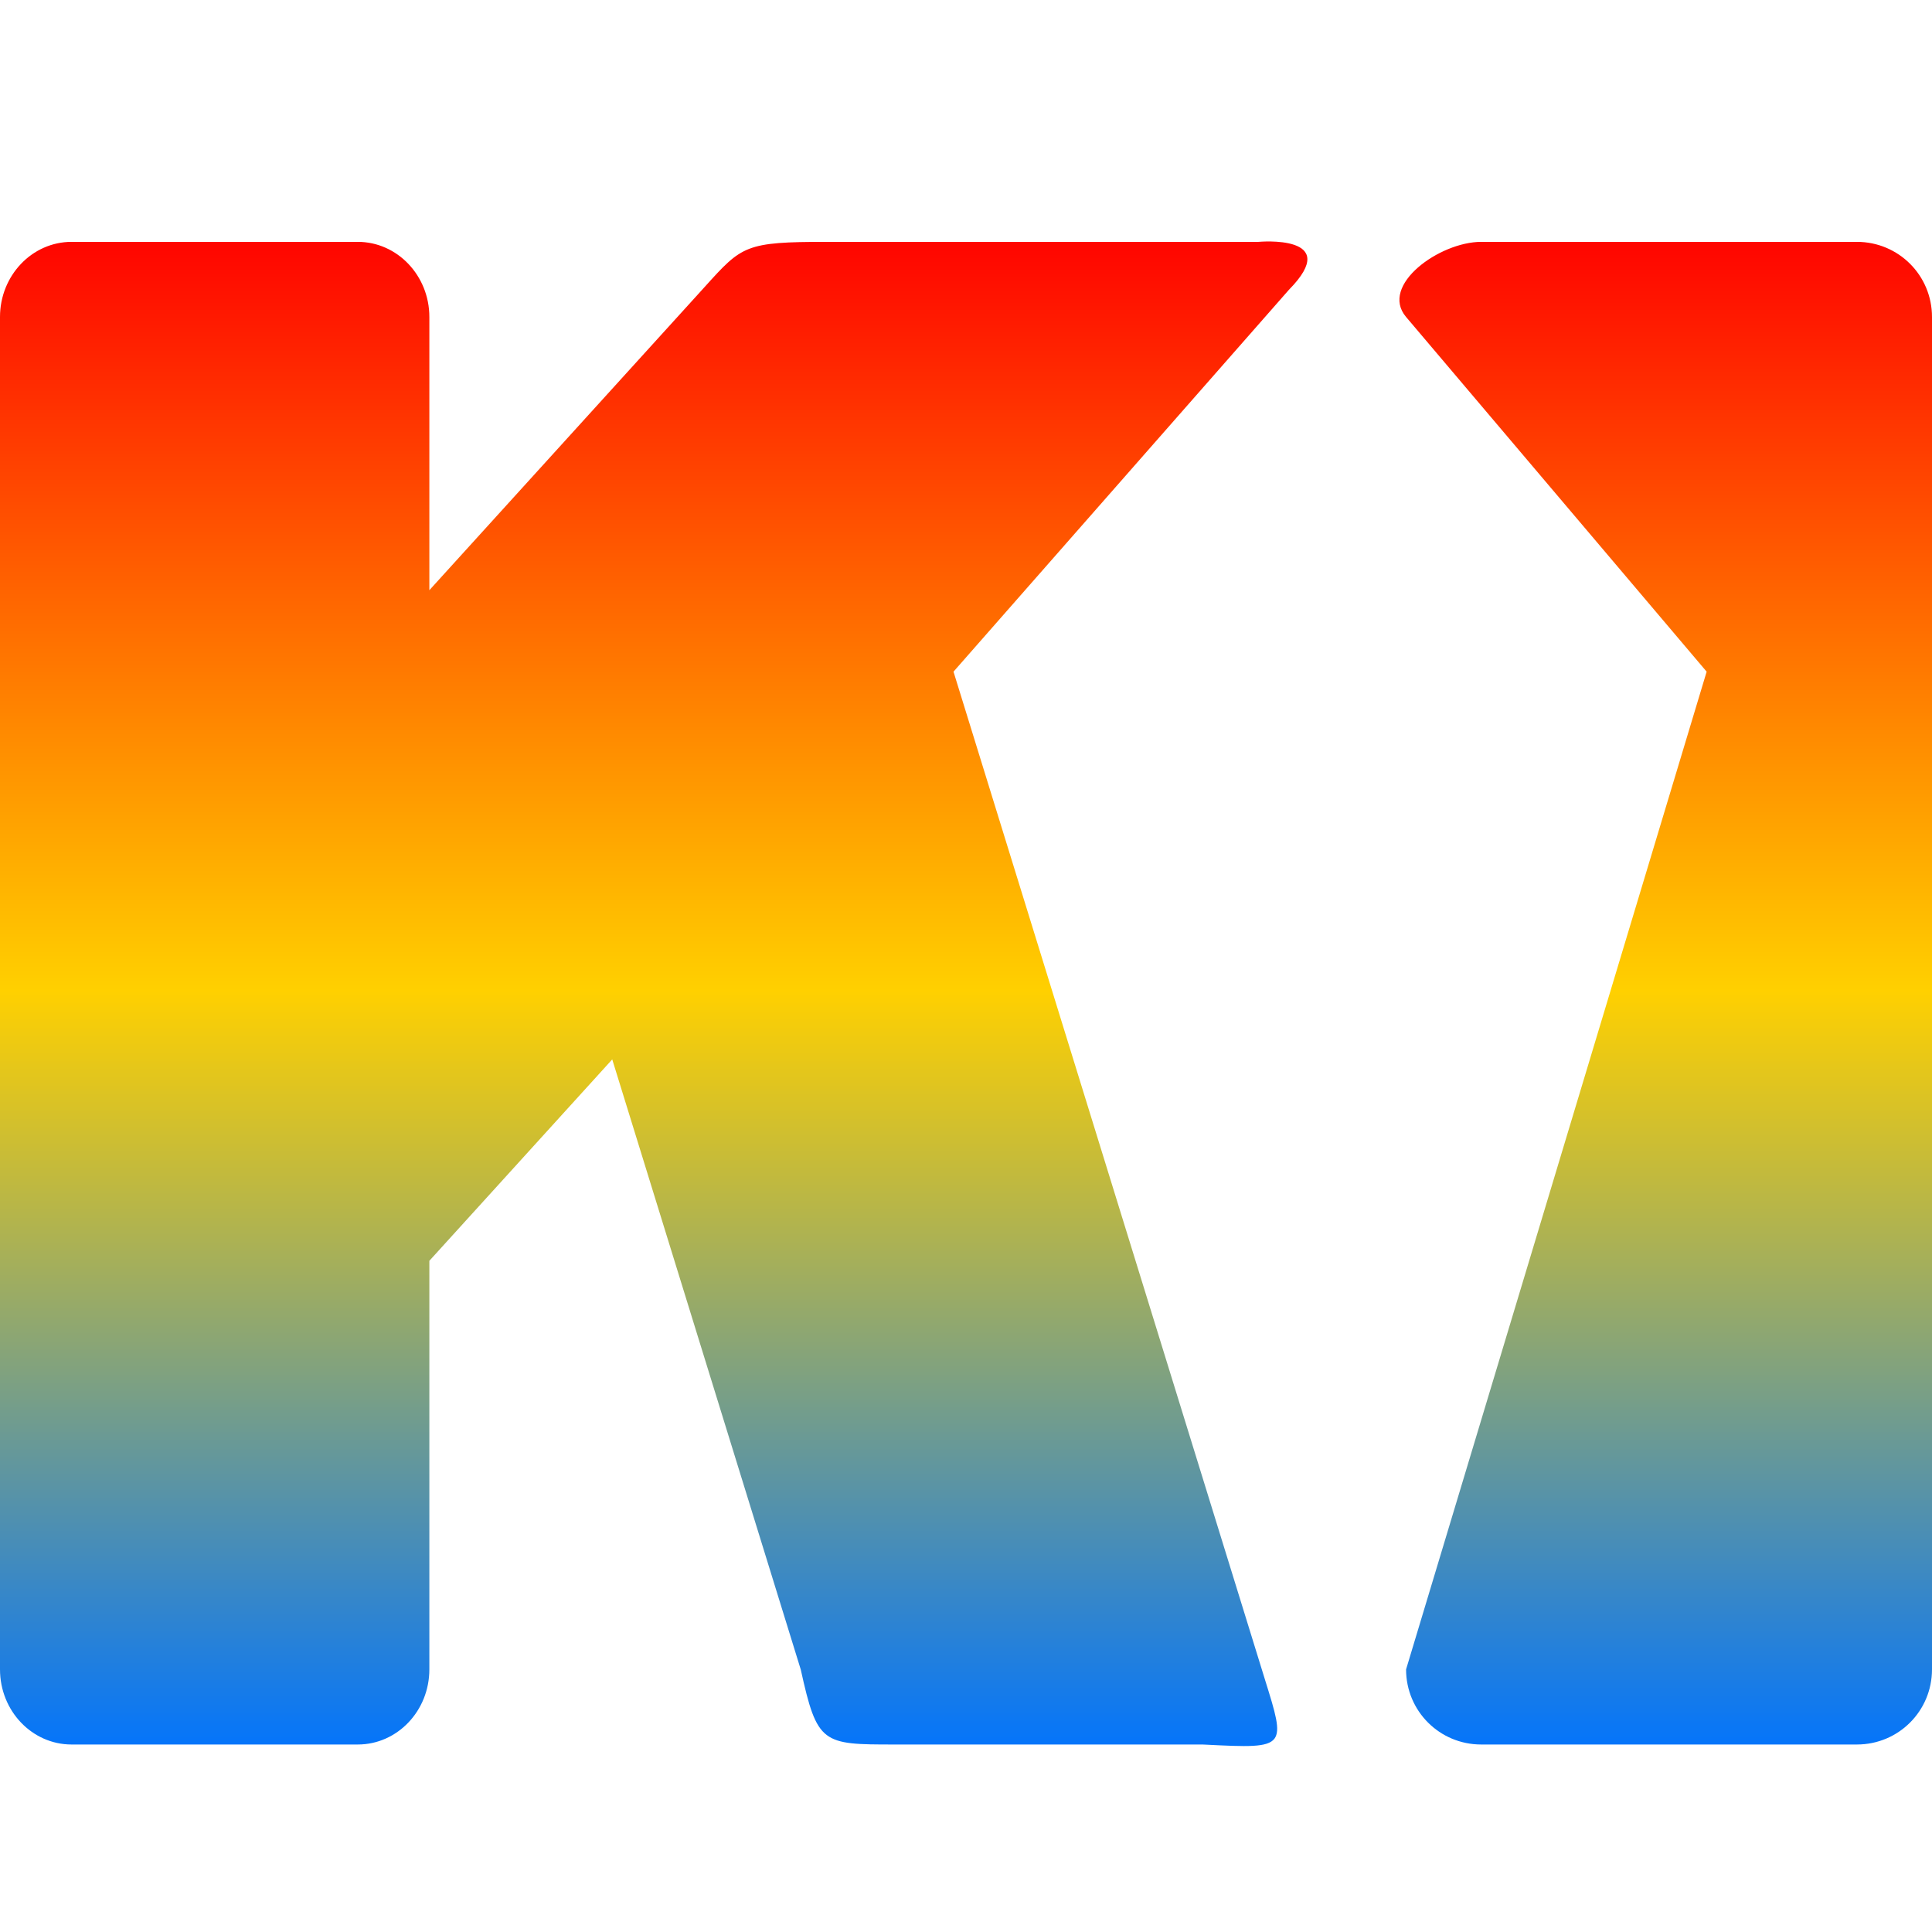 <svg xmlns="http://www.w3.org/2000/svg" xmlns:xlink="http://www.w3.org/1999/xlink" width="64" height="64" viewBox="0 0 64 64" version="1.1"><defs><linearGradient id="linear0" x1="0%" x2="0%" y1="0%" y2="100%"><stop offset="0%" style="stop-color:#ff0000; stop-opacity:1"/><stop offset="50%" style="stop-color:#ffd000; stop-opacity:1"/><stop offset="100%" style="stop-color:#0073ff; stop-opacity:1"/></linearGradient></defs><g id="surface1"><path style=" stroke:none;fill-rule:evenodd;fill:url(#linear0);" d="M 14.223 41.766 L 14.223 55.301 C 14.223 56.676 13.16 57.789 11.852 57.789 L 2.371 57.789 C 1.062 57.789 0 56.676 0 55.301 L 0 10.5 C 0 9.129 1.062 8.012 2.371 8.012 L 11.852 8.012 C 13.16 8.012 14.223 9.129 14.223 10.5 L 14.223 19.551 L 23.125 9.746 C 23.203 9.66 23.277 9.578 23.348 9.5 C 24.582 8.133 24.688 8.012 27.395 8.012 L 41.691 8.012 C 41.691 8.012 44.52 7.75 42.695 9.602 L 31.586 22.25 L 41.793 55.281 C 41.832 55.414 41.871 55.539 41.91 55.66 C 42.25 56.75 42.426 57.312 42.219 57.594 C 41.992 57.895 41.32 57.863 39.922 57.793 L 39.828 57.789 L 29.609 57.789 C 27.242 57.789 27.07 57.773 26.527 55.309 L 20.281 35.094 Z M 49.066 8.012 L 61.512 8.012 C 62.891 8.012 64 9.121 64 10.5 L 64 55.301 C 64 56.68 62.891 57.789 61.512 57.789 L 49.066 57.789 C 47.688 57.789 46.578 56.68 46.578 55.301 L 56.535 22.25 L 46.578 10.5 C 45.688 9.449 47.688 8.012 49.066 8.012 Z M 49.066 8.012 "/></g></svg>
